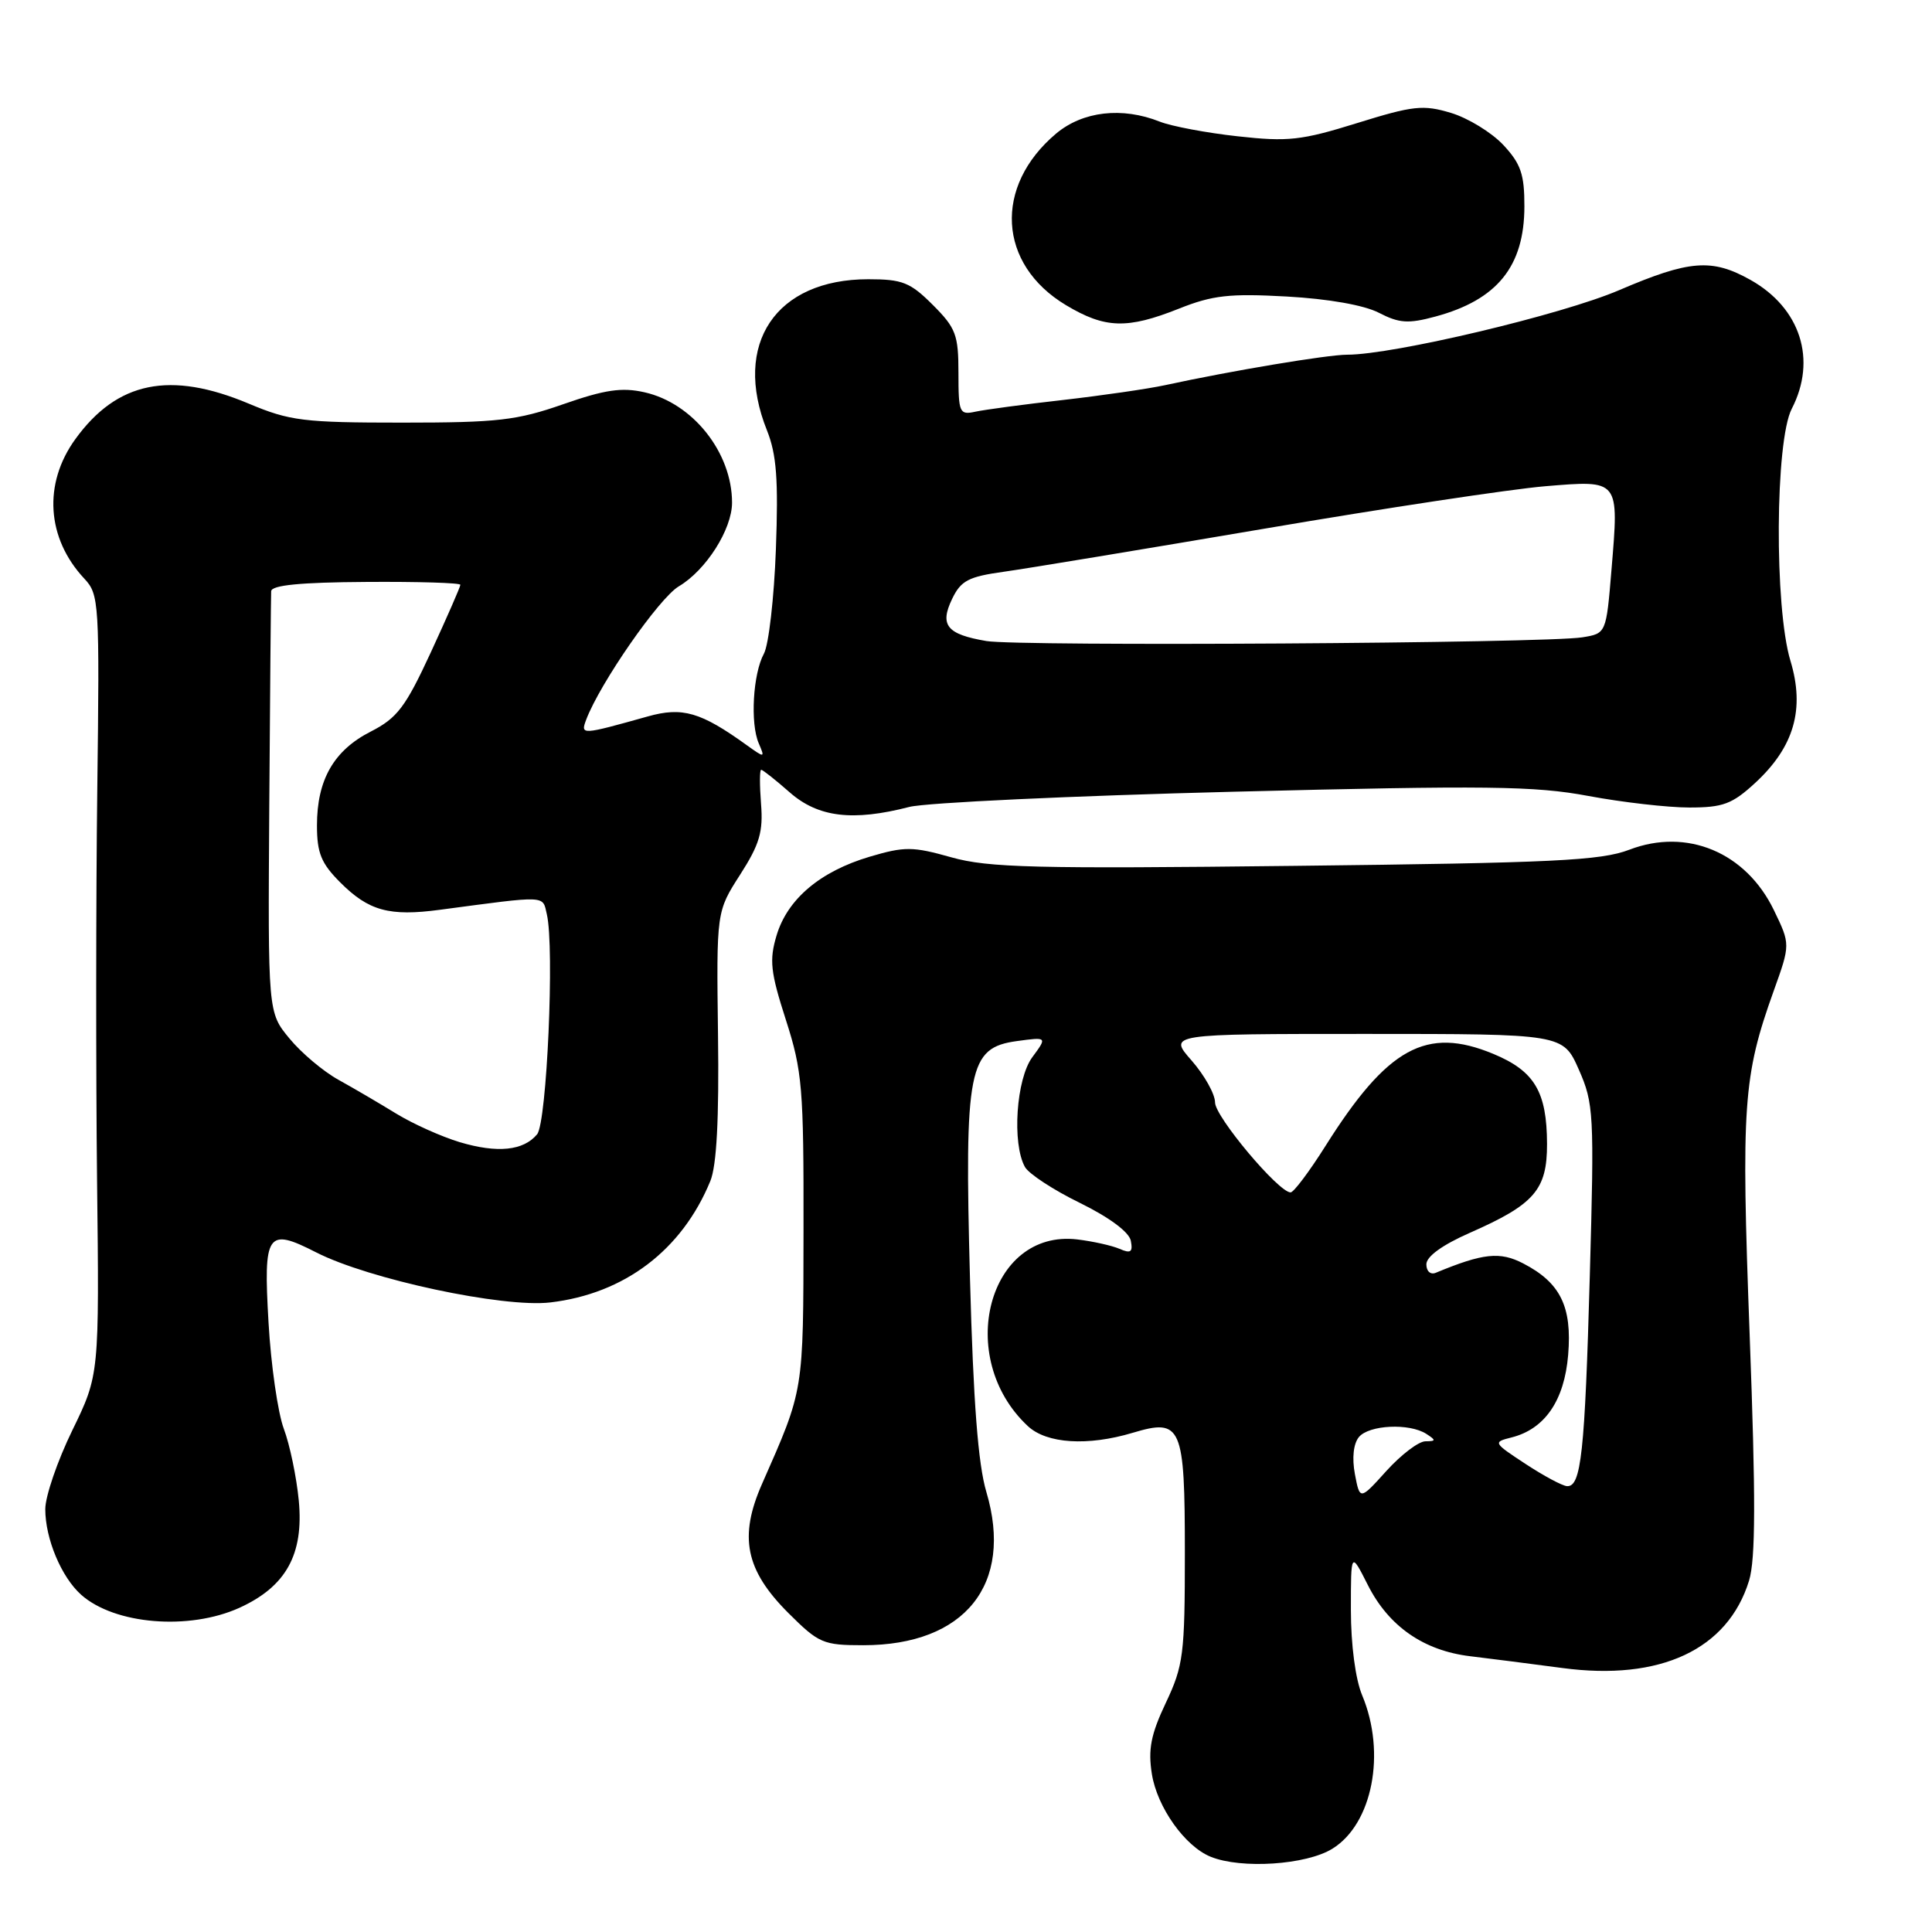 <?xml version="1.0" encoding="UTF-8" standalone="no"?>
<!DOCTYPE svg PUBLIC "-//W3C//DTD SVG 1.1//EN" "http://www.w3.org/Graphics/SVG/1.1/DTD/svg11.dtd" >
<svg xmlns="http://www.w3.org/2000/svg" xmlns:xlink="http://www.w3.org/1999/xlink" version="1.1" viewBox="0 0 256 256">
 <g >
 <path fill="currentColor"
d=" M 176.54 244.97 C 181.86 241.69 183.69 232.29 180.50 224.65 C 179.60 222.51 179.00 217.94 179.00 213.32 C 179.00 205.58 179.00 205.58 181.25 210.03 C 184.01 215.50 188.65 218.72 194.82 219.46 C 197.40 219.77 202.88 220.47 207.02 221.02 C 220.00 222.76 228.95 218.57 231.76 209.44 C 232.63 206.60 232.65 198.53 231.84 176.92 C 230.70 146.39 230.97 142.63 235.02 131.31 C 237.24 125.13 237.24 125.13 235.05 120.60 C 231.34 112.93 223.53 109.67 215.90 112.59 C 212.12 114.04 205.84 114.34 171.63 114.73 C 137.18 115.13 130.97 114.98 126.06 113.60 C 120.92 112.15 119.87 112.15 115.23 113.52 C 108.67 115.47 104.34 119.13 102.90 123.95 C 101.92 127.22 102.09 128.80 104.13 135.13 C 106.31 141.92 106.50 144.12 106.47 163.00 C 106.44 184.64 106.55 183.97 100.98 196.61 C 97.88 203.63 98.77 208.04 104.45 213.72 C 108.49 217.75 109.06 218.00 114.40 218.00 C 127.86 218.00 134.33 209.93 130.70 197.70 C 129.60 194.02 128.97 185.76 128.53 169.50 C 127.78 141.58 128.32 138.83 134.73 137.95 C 138.77 137.40 138.77 137.40 136.79 140.08 C 134.65 142.96 134.08 151.53 135.81 154.63 C 136.32 155.54 139.60 157.69 143.11 159.40 C 147.01 161.32 149.62 163.26 149.84 164.41 C 150.13 165.91 149.83 166.13 148.35 165.48 C 147.33 165.04 144.81 164.48 142.74 164.23 C 130.95 162.84 126.45 179.89 136.20 188.97 C 138.70 191.30 144.13 191.64 150.10 189.85 C 156.57 187.91 157.00 188.90 157.00 205.78 C 157.00 219.22 156.81 220.70 154.48 225.63 C 152.49 229.83 152.11 231.81 152.63 235.07 C 153.33 239.47 157.01 244.65 160.42 246.03 C 164.48 247.68 173.08 247.11 176.54 244.97 Z  M 31.73 213.04 C 37.90 210.23 40.27 205.96 39.59 198.83 C 39.29 195.71 38.40 191.44 37.61 189.33 C 36.82 187.22 35.90 180.87 35.58 175.22 C 34.89 163.33 35.38 162.62 41.90 165.95 C 48.88 169.51 66.67 173.31 72.91 172.58 C 82.74 171.43 90.36 165.65 94.12 156.50 C 94.96 154.46 95.29 148.27 95.14 137.14 C 94.93 120.79 94.93 120.79 98.07 115.90 C 100.65 111.88 101.14 110.21 100.84 106.50 C 100.65 104.03 100.65 102.00 100.86 102.00 C 101.07 102.00 102.77 103.35 104.65 105.00 C 108.41 108.30 112.99 108.86 120.50 106.92 C 122.70 106.36 142.00 105.45 163.39 104.91 C 197.00 104.06 203.39 104.14 210.47 105.47 C 214.97 106.31 220.99 107.00 223.84 107.00 C 228.30 107.00 229.52 106.55 232.56 103.75 C 237.73 98.98 239.18 93.96 237.24 87.55 C 235.10 80.48 235.21 58.42 237.42 54.16 C 240.77 47.67 238.58 40.82 231.95 37.09 C 226.83 34.22 223.87 34.45 214.54 38.45 C 206.97 41.70 184.62 47.00 178.51 47.00 C 175.90 47.00 163.25 49.11 154.36 51.04 C 152.09 51.53 146.01 52.41 140.86 53.00 C 135.71 53.58 130.49 54.28 129.25 54.55 C 127.13 55.01 127.00 54.72 127.00 49.42 C 127.00 44.36 126.66 43.46 123.60 40.40 C 120.61 37.41 119.57 37.00 115.05 37.00 C 102.79 37.00 97.04 45.57 101.62 57.01 C 102.90 60.21 103.15 63.54 102.81 72.78 C 102.57 79.23 101.86 85.45 101.22 86.62 C 99.77 89.28 99.39 95.86 100.54 98.50 C 101.38 100.45 101.34 100.45 98.95 98.74 C 92.86 94.35 90.42 93.64 85.84 94.93 C 77.02 97.40 76.91 97.41 77.67 95.37 C 79.49 90.54 87.34 79.23 89.95 77.69 C 93.55 75.56 97.00 70.14 97.00 66.60 C 97.00 59.97 91.81 53.42 85.40 51.98 C 82.40 51.30 80.16 51.63 74.63 53.56 C 68.48 55.71 65.94 56.00 53.30 56.00 C 40.23 56.00 38.40 55.77 33.00 53.50 C 22.55 49.10 15.52 50.53 9.98 58.19 C 5.70 64.10 6.17 71.33 11.18 76.68 C 13.14 78.78 13.20 79.82 12.89 104.68 C 12.71 118.88 12.70 142.13 12.86 156.34 C 13.16 182.18 13.16 182.18 9.58 189.53 C 7.61 193.57 6.00 198.27 6.00 199.97 C 6.00 203.89 8.13 208.97 10.75 211.31 C 15.19 215.26 25.05 216.07 31.73 213.04 Z  M 156.21 40.90 C 160.67 39.12 162.92 38.87 170.50 39.29 C 176.03 39.60 180.74 40.43 182.70 41.44 C 185.39 42.83 186.60 42.92 190.18 41.95 C 198.39 39.74 201.98 35.30 201.99 27.36 C 202.00 23.09 201.52 21.70 199.19 19.20 C 197.64 17.55 194.52 15.64 192.26 14.96 C 188.57 13.85 187.25 14.00 179.82 16.31 C 172.43 18.61 170.66 18.80 164.00 18.06 C 159.88 17.61 155.23 16.73 153.68 16.12 C 148.68 14.13 143.47 14.74 139.94 17.70 C 131.63 24.70 132.22 35.02 141.24 40.43 C 146.43 43.54 149.35 43.63 156.21 40.90 Z  M 179.53 195.32 C 179.13 193.19 179.34 191.30 180.06 190.42 C 181.41 188.80 186.76 188.55 189.00 190.00 C 190.30 190.84 190.29 190.97 188.87 190.98 C 187.97 190.99 185.65 192.76 183.71 194.90 C 180.19 198.80 180.19 198.80 179.53 195.32 Z  M 202.13 193.97 C 197.85 191.16 197.81 191.09 200.28 190.47 C 204.70 189.36 207.29 185.58 207.79 179.52 C 208.32 173.13 206.76 169.96 201.83 167.41 C 198.74 165.81 196.52 166.05 190.25 168.65 C 189.55 168.94 189.00 168.45 189.00 167.53 C 189.00 166.49 191.12 164.96 194.75 163.36 C 203.32 159.59 205.00 157.66 204.99 151.58 C 204.97 144.65 203.33 141.91 197.86 139.64 C 189.00 135.97 183.85 138.80 175.63 151.85 C 173.50 155.23 171.42 158.00 171.01 158.00 C 169.42 158.00 161.00 147.97 161.00 146.08 C 161.00 144.97 159.60 142.48 157.90 140.53 C 154.79 137.00 154.79 137.00 180.95 137.00 C 207.11 137.00 207.11 137.00 209.20 141.72 C 211.18 146.21 211.26 147.55 210.66 168.97 C 210.00 192.54 209.51 197.05 207.63 196.92 C 207.01 196.88 204.53 195.55 202.13 193.97 Z  M 60.91 151.34 C 58.49 150.61 54.70 148.91 52.50 147.56 C 50.30 146.21 46.86 144.19 44.85 143.08 C 42.84 141.97 39.91 139.50 38.35 137.60 C 35.50 134.15 35.50 134.15 35.68 106.83 C 35.78 91.80 35.90 78.98 35.93 78.34 C 35.98 77.54 39.80 77.16 48.50 77.11 C 55.38 77.06 61.00 77.23 61.00 77.49 C 61.00 77.75 59.24 81.77 57.10 86.41 C 53.72 93.72 52.64 95.14 49.12 96.94 C 44.23 99.43 42.00 103.33 42.00 109.37 C 42.00 113.03 42.56 114.40 45.08 116.92 C 48.85 120.70 51.59 121.45 58.30 120.55 C 72.66 118.64 71.87 118.61 72.46 121.15 C 73.49 125.54 72.46 148.74 71.17 150.30 C 69.36 152.48 65.90 152.83 60.91 151.34 Z  M 130.70 84.94 C 125.46 84.05 124.48 82.85 126.16 79.36 C 127.32 76.94 128.32 76.41 133.01 75.76 C 136.03 75.34 151.55 72.77 167.50 70.06 C 183.45 67.34 200.20 64.81 204.73 64.43 C 214.64 63.61 214.53 63.47 213.53 75.50 C 212.83 83.94 212.83 83.94 209.66 84.45 C 204.77 85.24 134.99 85.67 130.70 84.94 Z "/>
</g>
</svg>